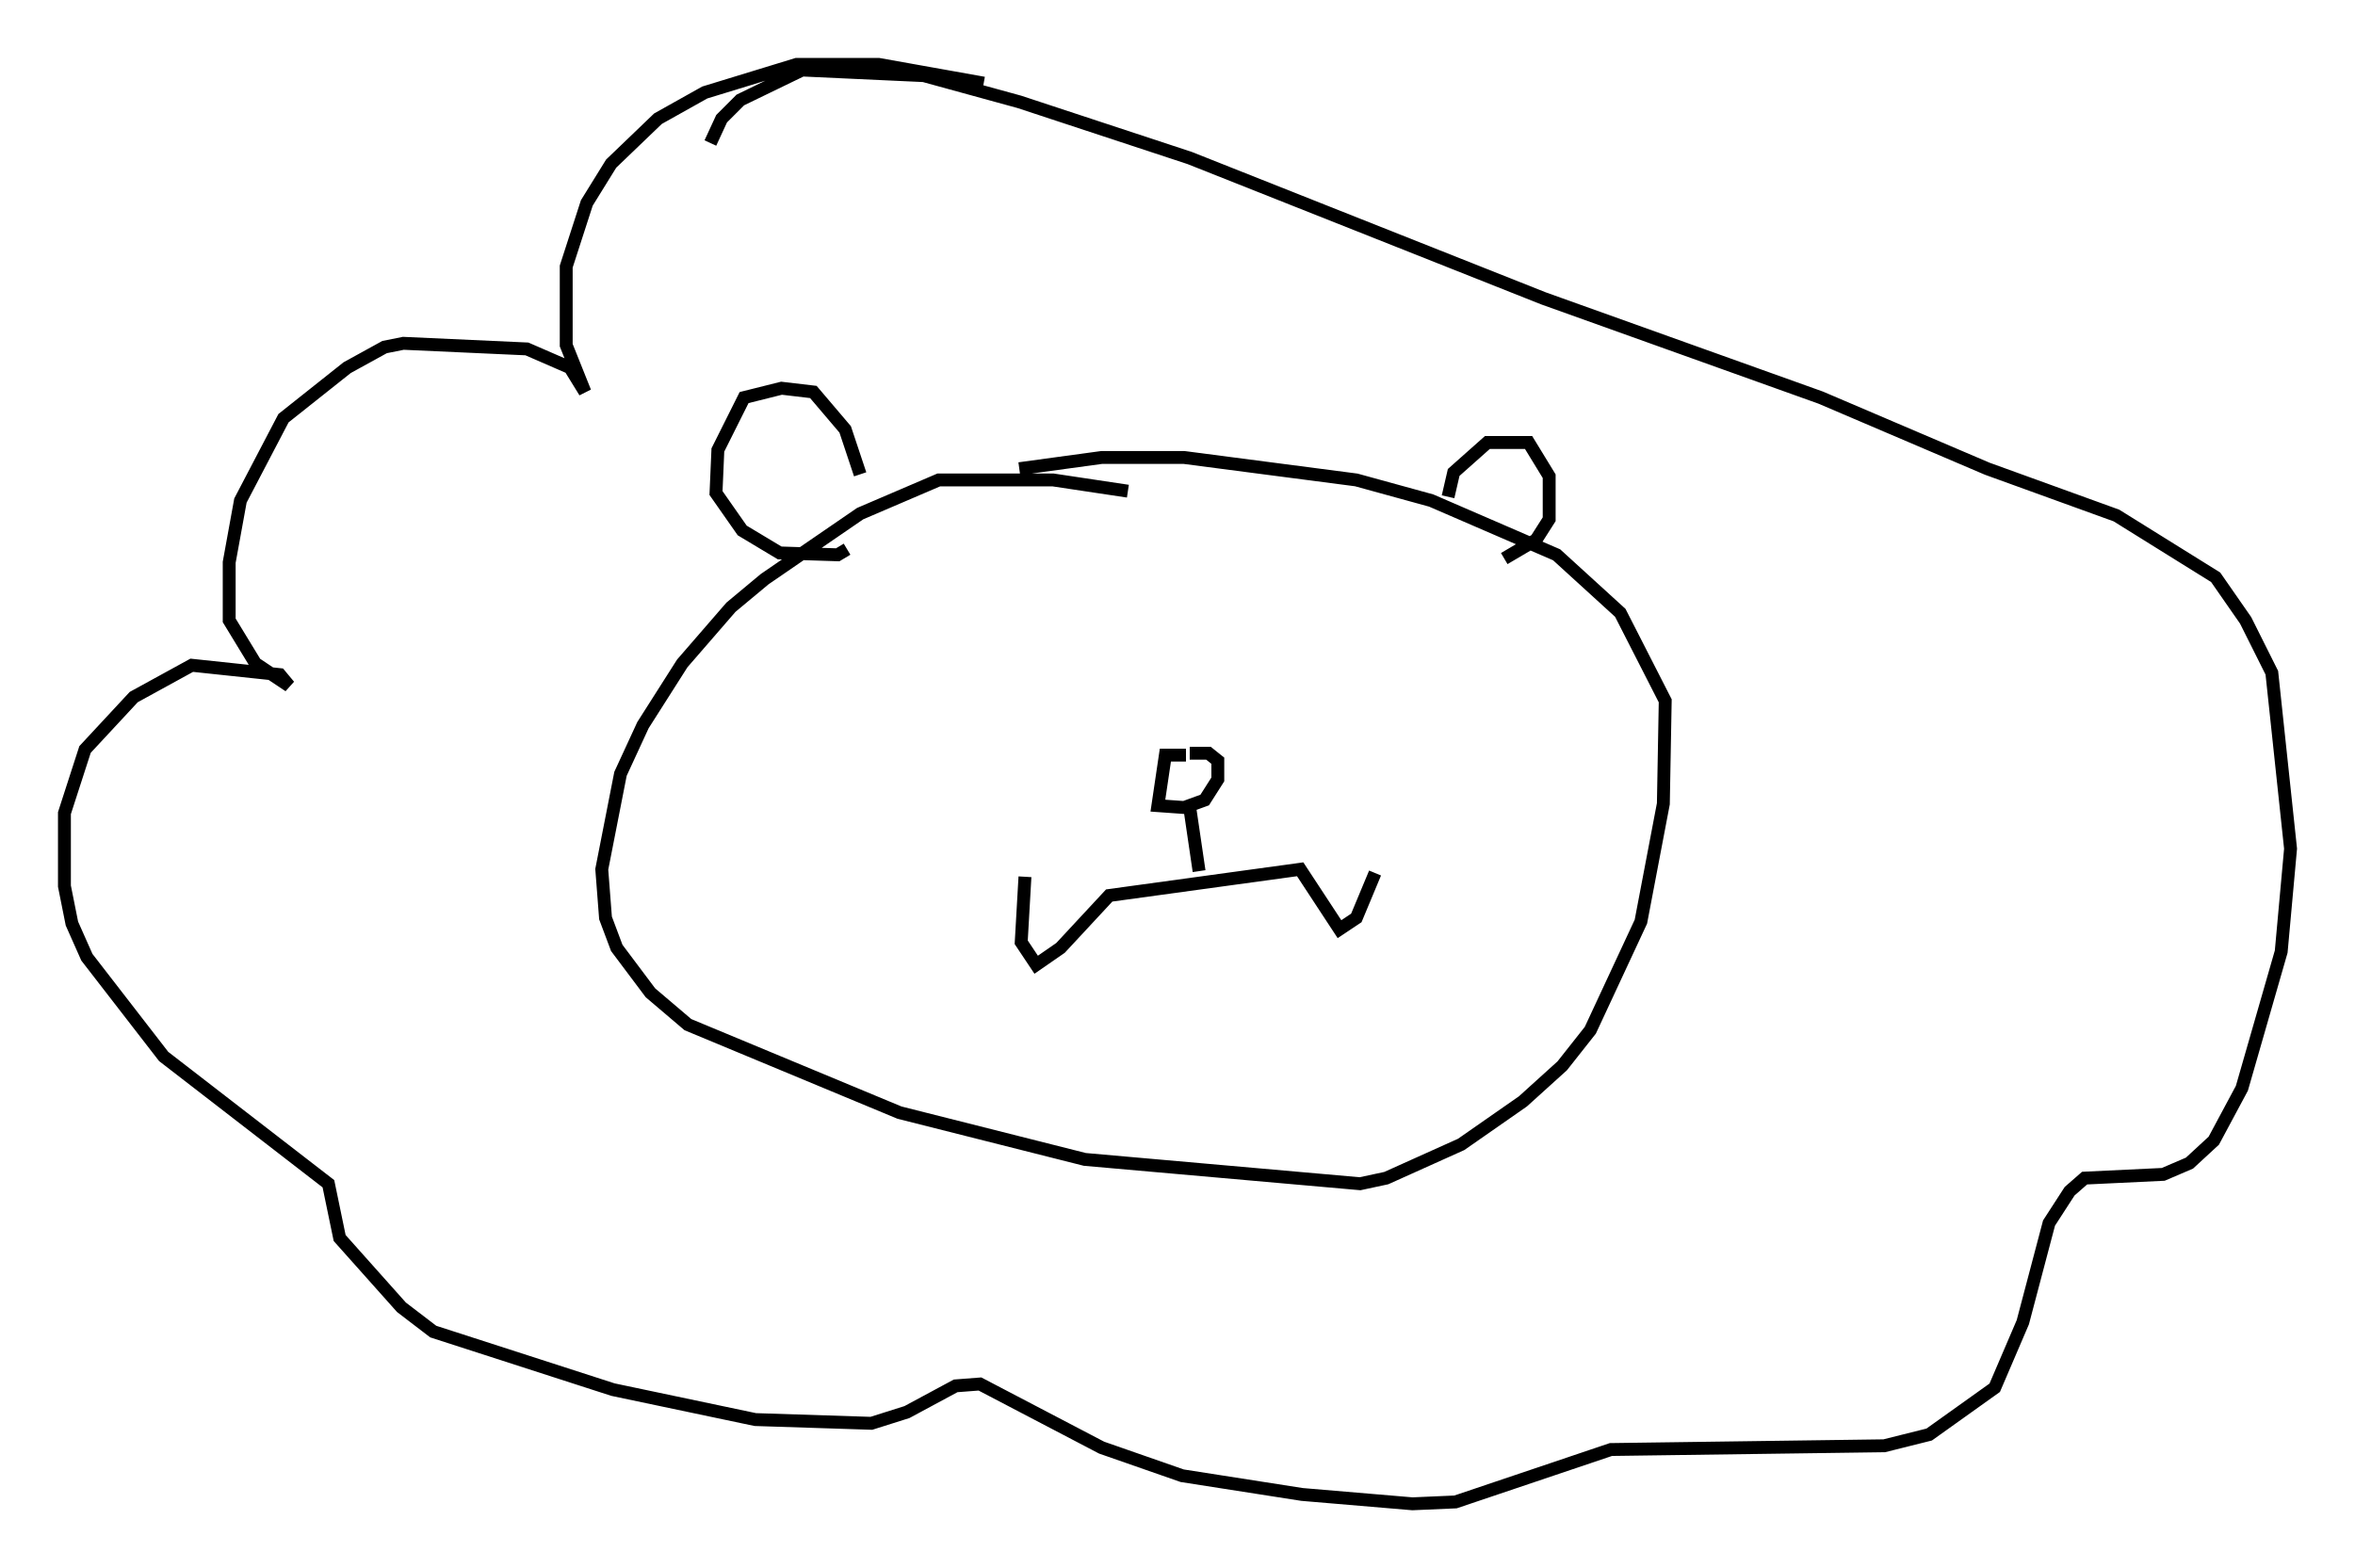 <?xml version="1.0" encoding="utf-8" ?>
<svg baseProfile="full" height="121.698" version="1.1" width="182.704" xmlns="http://www.w3.org/2000/svg" xmlns:ev="http://www.w3.org/2001/xml-events" xmlns:xlink="http://www.w3.org/1999/xlink"><defs /><rect fill="white" height="121.698" width="182.704" x="0" y="0" /><path d="M79.078, 7.905 m-2.76, -1.453 l-8.134, -1.453 -6.391, 0.0 l-7.117, 2.179 -3.631, 2.034 l-3.631, 3.486 -1.888, 3.05 l-1.598, 4.939 0.0, 6.101 l1.453, 3.631 -1.162, -1.888 l-3.341, -1.453 -9.587, -0.436 l-1.453, 0.291 -2.905, 1.598 l-4.939, 3.922 -3.341, 6.391 l-0.872, 4.793 0.0, 4.503 l2.034, 3.341 2.615, 1.743 l-0.726, -0.872 -6.827, -0.726 l-4.503, 2.469 -3.777, 4.067 l-1.598, 4.939 0.0, 5.665 l0.581, 2.905 1.162, 2.615 l5.955, 7.698 12.782, 9.877 l0.872, 4.212 4.793, 5.374 l2.469, 1.888 13.944, 4.503 l11.039, 2.324 9.006, 0.291 l2.76, -0.872 3.777, -2.034 l1.888, -0.145 9.441, 4.939 l6.246, 2.179 9.296, 1.453 l8.57, 0.726 3.341, -0.145 l12.056, -4.067 21.207, -0.291 l3.486, -0.872 5.084, -3.631 l2.179, -5.084 2.034, -7.698 l1.598, -2.469 1.162, -1.017 l6.101, -0.291 2.034, -0.872 l1.888, -1.743 2.179, -4.067 l3.05, -10.603 0.726, -7.989 l-1.453, -13.654 -2.034, -4.067 l-2.324, -3.341 -7.698, -4.793 l-10.022, -3.631 -12.927, -5.52 l-21.497, -7.698 -27.452, -10.894 l-13.218, -4.358 -7.408, -2.034 l-9.441, -0.436 -4.793, 2.324 l-1.453, 1.453 -0.872, 1.888 m32.391, 27.017 l-5.81, -0.872 -8.86, 0.0 l-6.101, 2.615 -7.408, 5.084 l-2.615, 2.179 -3.777, 4.358 l-3.05, 4.793 -1.743, 3.777 l-1.453, 7.408 0.291, 3.777 l0.872, 2.324 2.615, 3.486 l2.905, 2.469 16.413, 6.827 l14.38, 3.631 21.352, 1.888 l2.034, -0.436 5.81, -2.615 l4.793, -3.341 3.05, -2.76 l2.179, -2.76 3.922, -8.425 l1.743, -9.151 0.145, -7.989 l-3.486, -6.827 -4.939, -4.503 l-9.732, -4.212 -5.81, -1.598 l-13.363, -1.743 -6.391, 0.0 l-6.391, 0.872 m-12.346, 0.436 l-1.162, -3.486 -2.469, -2.905 l-2.469, -0.291 -2.905, 0.726 l-2.034, 4.067 -0.145, 3.341 l2.034, 2.905 2.905, 1.743 l4.503, 0.145 0.726, -0.436 m46.626, -4.067 l0.436, -1.888 2.615, -2.324 l3.196, 0.0 1.598, 2.615 l0.0, 3.341 -1.017, 1.598 l-2.469, 1.453 m-37.184, 24.693 l-0.291, 5.084 1.162, 1.743 l1.888, -1.307 3.777, -4.067 l14.816, -2.034 3.05, 4.648 l1.307, -0.872 1.453, -3.486 m-14.67, -9.151 l-1.598, 0.0 -0.581, 3.922 l2.034, 0.145 1.598, -0.581 l1.017, -1.598 0.0, -1.453 l-0.726, -0.581 -1.453, 0.0 m0.0, 4.212 l0.726, 4.939 " fill="none" stroke="black" stroke-width="1" /></svg>
